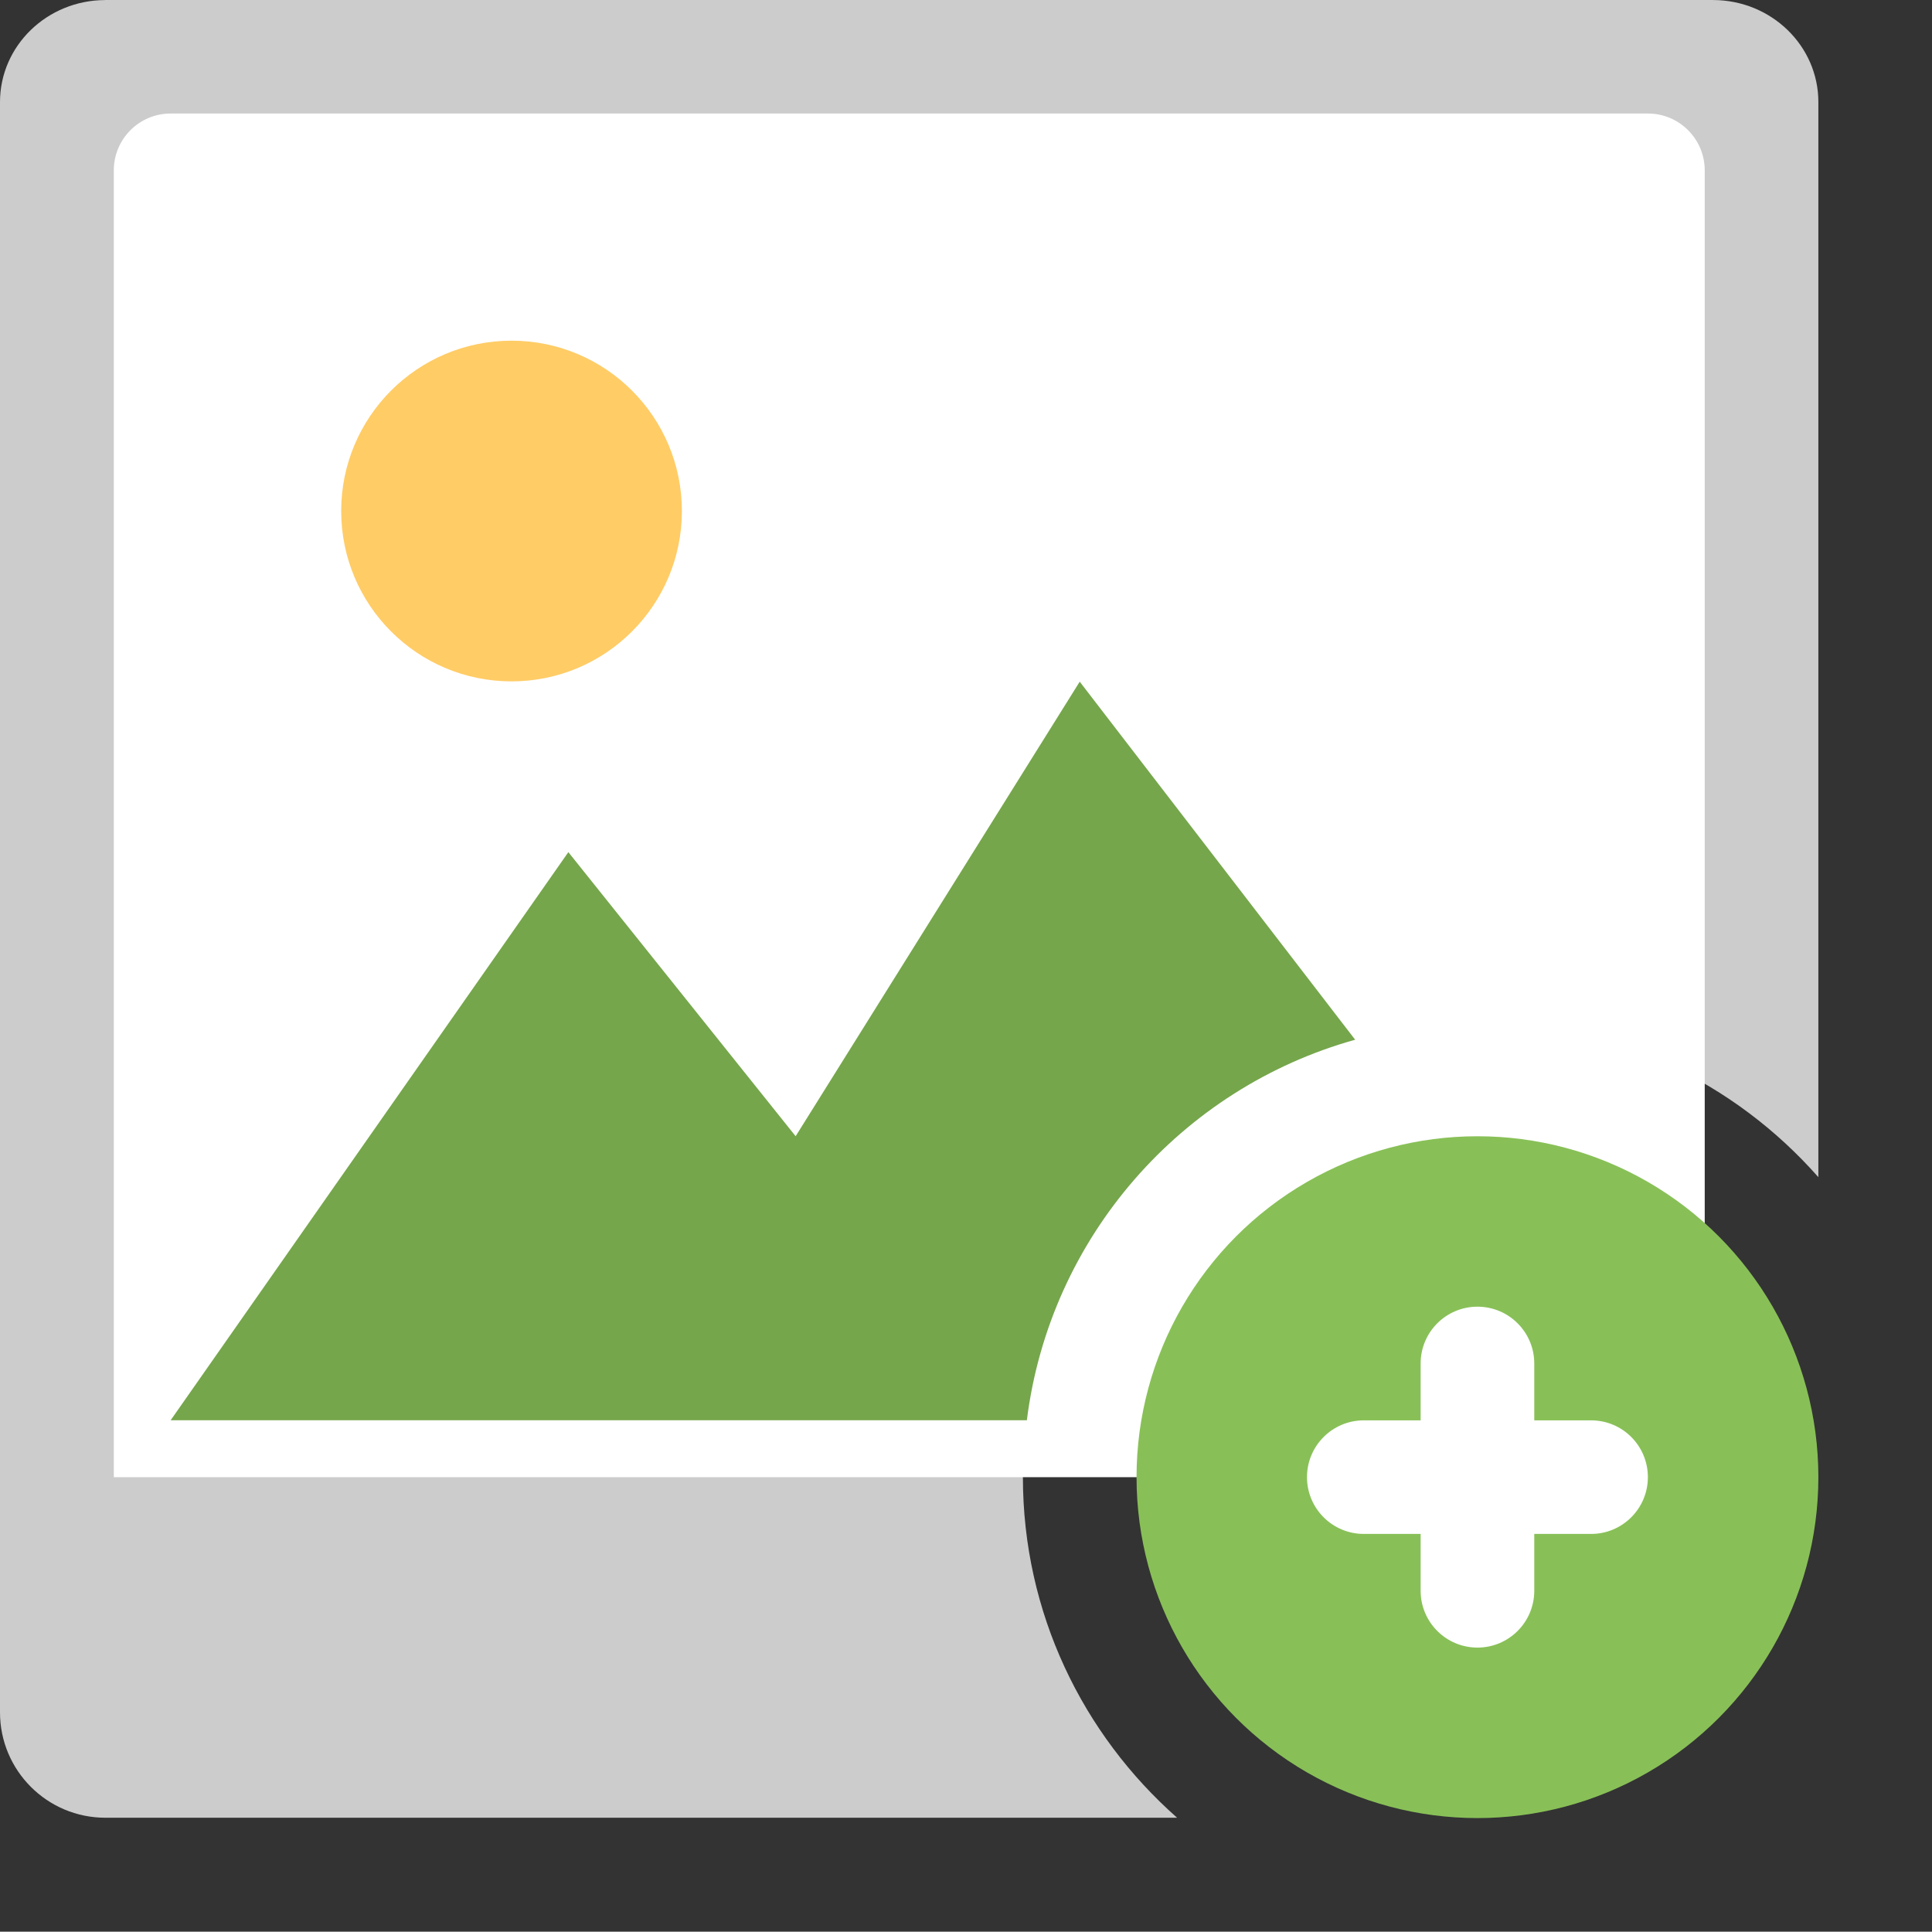 <?xml version="1.0" encoding="iso-8859-1"?>
<!-- Generator: Adobe Illustrator 16.0.0, SVG Export Plug-In . SVG Version: 6.00 Build 0)  -->
<!DOCTYPE svg PUBLIC "-//W3C//DTD SVG 1.1//EN" "http://www.w3.org/Graphics/SVG/1.1/DTD/svg11.dtd">
<svg version="1.1" id="Layer_1" xmlns="http://www.w3.org/2000/svg" xmlns:xlink="http://www.w3.org/1999/xlink" x="0px" y="0px"
	 width="68.006px" height="67.995px" viewBox="0 0 68.006 67.995" style="enable-background:new 0 0 68.006 67.995;"
	 xml:space="preserve">
<rect x="0" y="0" width="68.006" height="67.995" fill="#333333" stroke="none"/>
<g id="Body_16_">
	<g>
		<path style="fill-rule:evenodd;clip-rule:evenodd;fill:#CCCCCC;" d="M36.006,51.996c0-8.838,7.163-16.001,16-16.001
			c4.785,0,9.068,2.111,12,5.441V9.983v-6.39c0-1.981-1.655-3.585-3.699-3.592C60.303,0.002,60.3,0,60.296,0H3.71
			C3.706,0,3.703,0.002,3.699,0.002C1.655,0.009,0,1.612,0,3.594v6.39v50.291c0,2.048,1.661,3.709,3.71,3.709h37.724
			C38.112,61.052,36.006,56.774,36.006,51.996z"/>
	</g>
</g>
<g id="Container_6_">
	<g>
		<path style="fill-rule:evenodd;clip-rule:evenodd;fill:#FFFFFF;" d="M58.006,3.996h-52c-1.104,0-2,0.896-2,2.001v5.997v1.999
			v12.001v18.001v5.998v2.003h56v-2.003v-5.998V31.997v-2v-12v-12C60.006,4.893,59.11,3.996,58.006,3.996z"/>
	</g>
</g>
<g id="Picture_7_">
	<g>
		<path style="fill-rule:evenodd;clip-rule:evenodd;fill:#75A64B;" d="M47.701,36.598l-9.695-12.603l-10,16l-8-10l-14,19.998h30.139
			C36.951,43.548,41.583,38.306,47.701,36.598z"/>
	</g>
</g>
<g id="Sun_6_">
	<g>
		<circle style="fill:#FFCC66;" cx="18.006" cy="17.988" r="5.996"/>
	</g>
</g>
<g id="Elipse_8_">
	<g>
		<circle style="fill:#88C057;" cx="52.006" cy="51.996" r="12"/>
	</g>
</g>
<g id="Plus_2_">
	<g>
		<path style="fill:#FFFFFF;" d="M56.006,49.996h-2v-2.001c0-1.105-0.896-2-2-2s-2,0.895-2,2v2.001h-2c-1.104,0-2,0.895-2,2
			c0,1.103,0.896,1.998,2,1.998h2v2c0,1.106,0.896,2.001,2,2.001s2-0.895,2-2.001v-2h2c1.105,0,1.999-0.896,1.999-1.998
			C58.005,50.891,57.111,49.996,56.006,49.996z"/>
	</g>
</g>
<g>
</g>
<g>
</g>
<g>
</g>
<g>
</g>
<g>
</g>
<g>
</g>
<g>
</g>
<g>
</g>
<g>
</g>
<g>
</g>
<g>
</g>
<g>
</g>
<g>
</g>
<g>
</g>
<g>
</g>
</svg>
